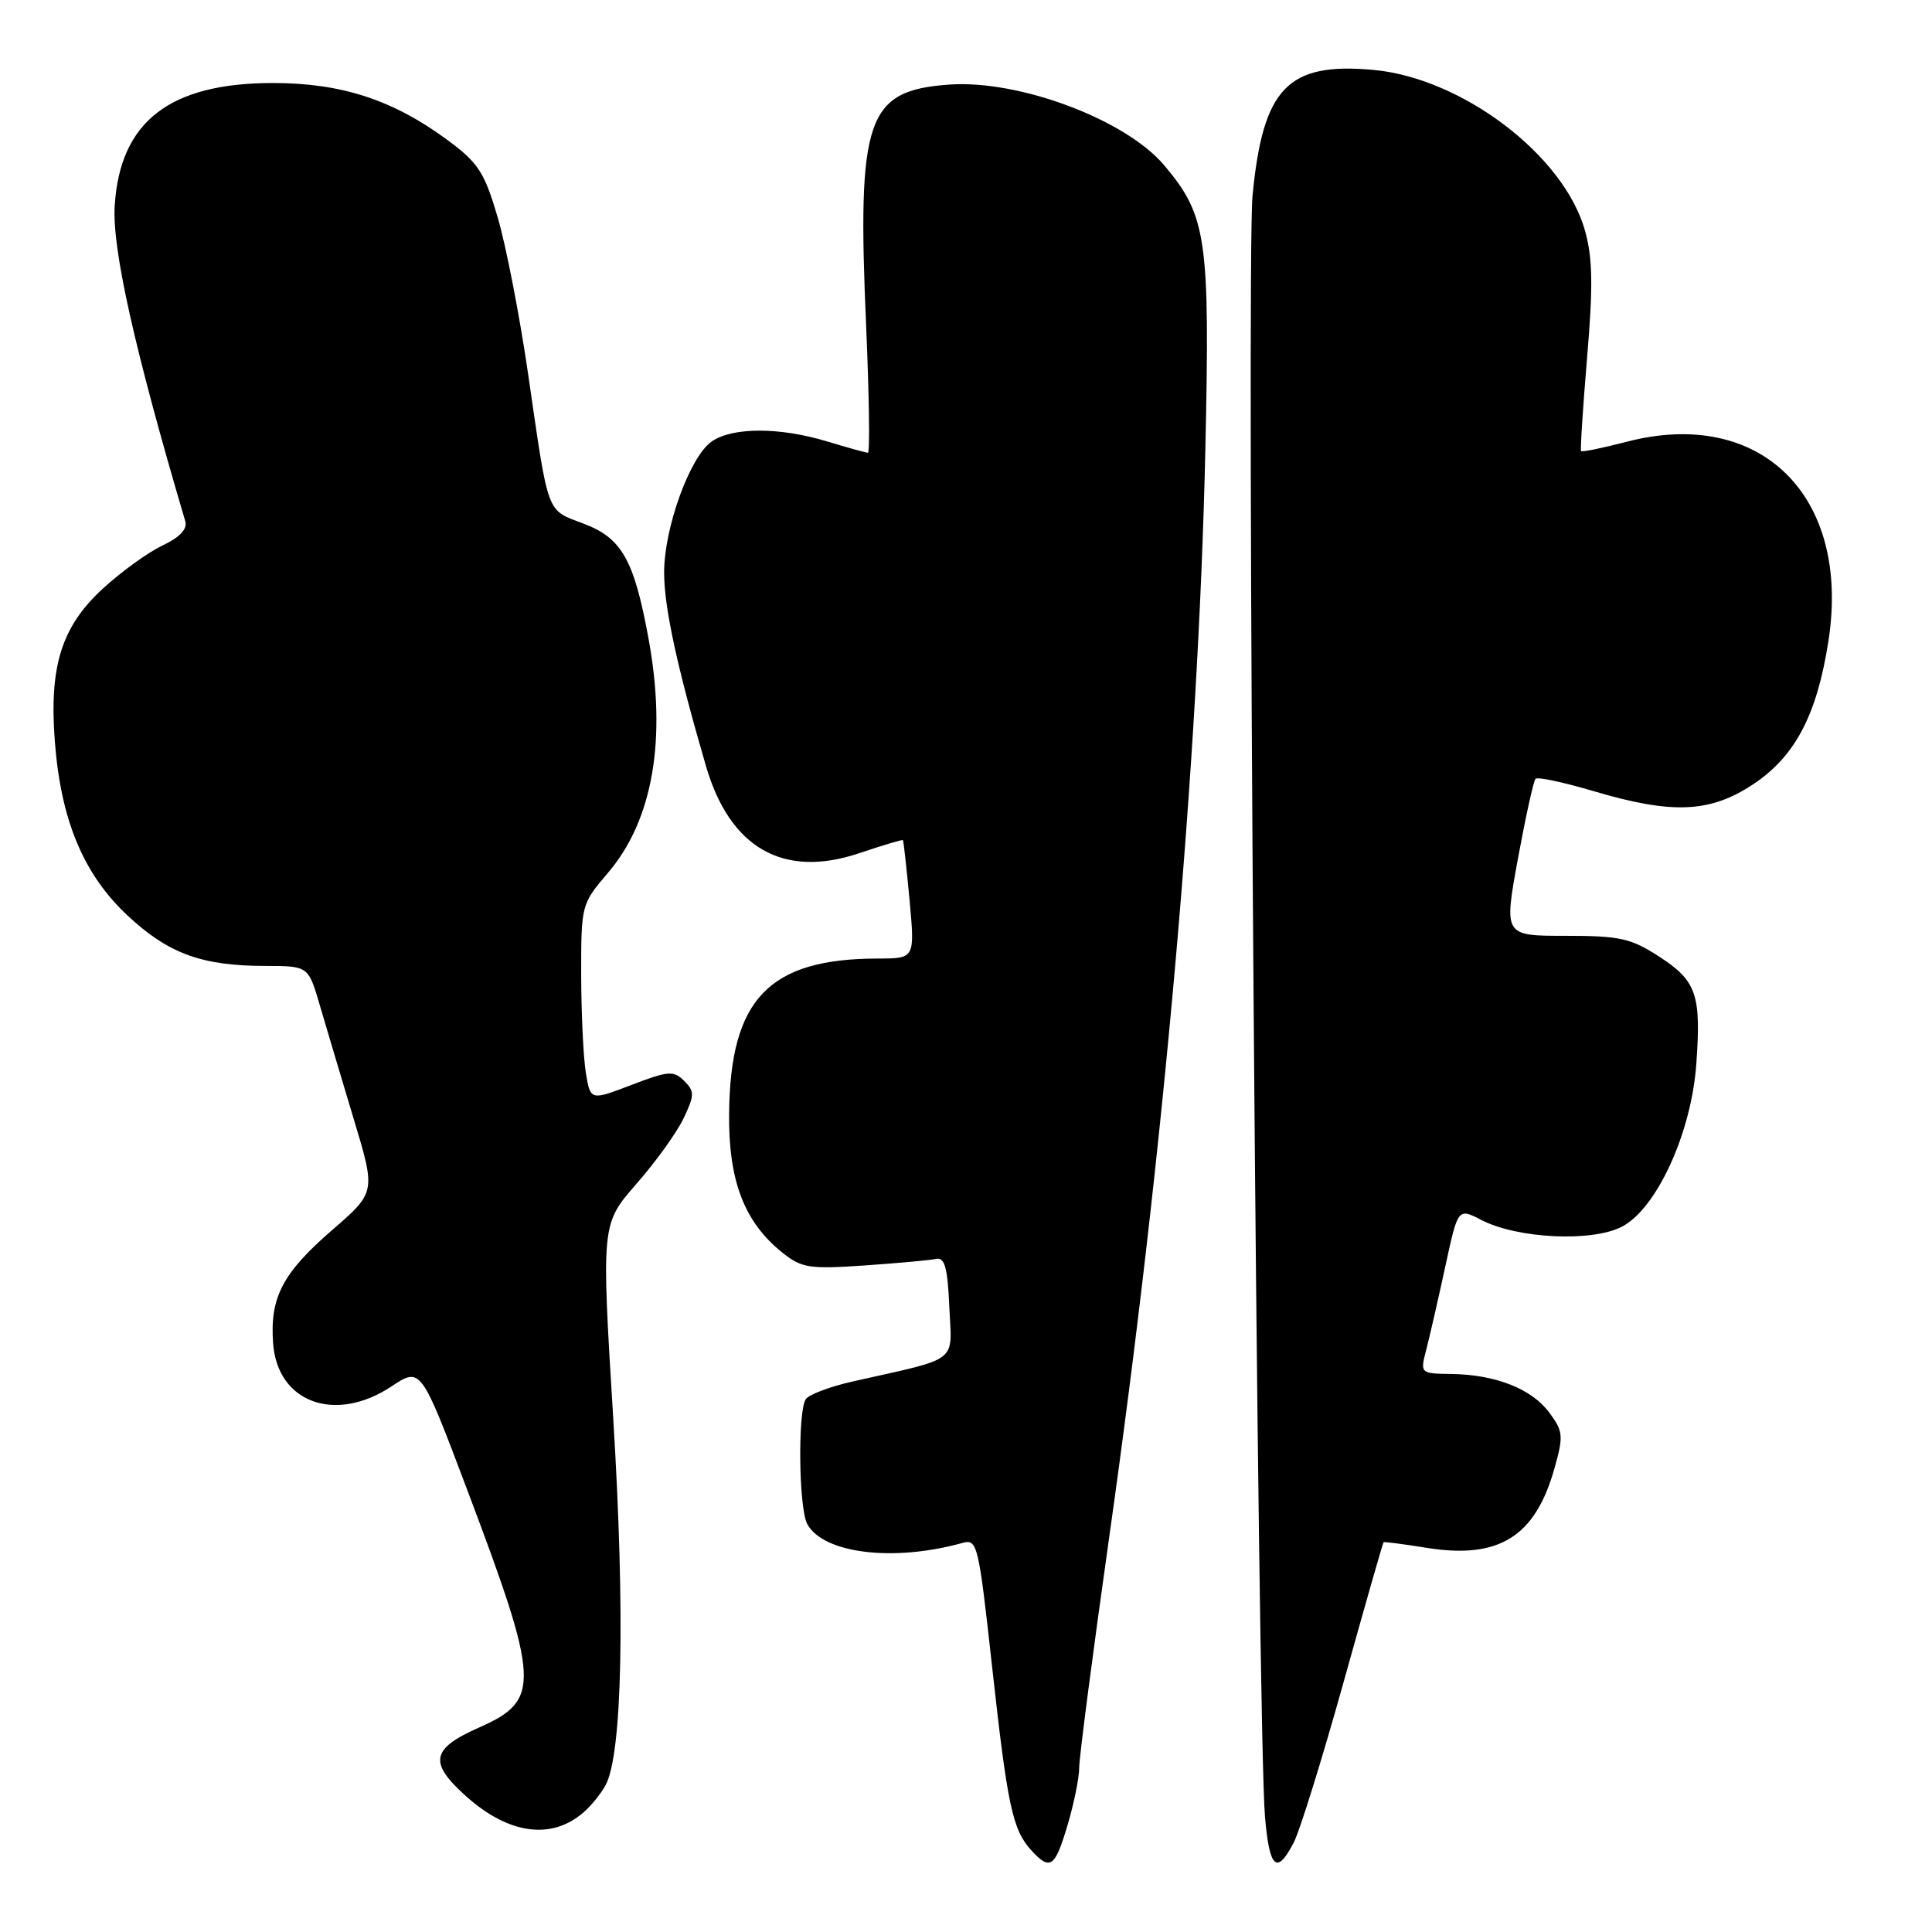 <?xml version="1.0" encoding="UTF-8" standalone="no"?>
<!DOCTYPE svg PUBLIC "-//W3C//DTD SVG 1.1//EN" "http://www.w3.org/Graphics/SVG/1.1/DTD/svg11.dtd" >
<svg xmlns="http://www.w3.org/2000/svg" xmlns:xlink="http://www.w3.org/1999/xlink" version="1.1" viewBox="0 0 256 256">
 <g >
 <path fill="currentColor"
d=" M 141.46 241.82 C 142.31 238.97 143.00 235.55 143.00 234.21 C 143.00 232.88 144.79 219.13 146.98 203.65 C 154.25 152.29 158.79 100.87 159.71 59.76 C 160.34 31.57 159.91 28.61 154.27 21.91 C 149.16 15.84 135.04 10.54 125.75 11.21 C 114.80 12.00 113.56 15.64 114.77 43.25 C 115.17 52.46 115.28 60.00 115.00 59.99 C 114.72 59.98 112.29 59.31 109.59 58.49 C 103.30 56.58 97.03 56.59 94.29 58.51 C 91.41 60.53 88.00 69.93 88.00 75.88 C 88.00 80.45 89.69 88.28 93.53 101.46 C 96.71 112.40 103.81 116.44 113.89 113.04 C 116.97 112.00 119.55 111.23 119.64 111.32 C 119.73 111.42 120.12 114.99 120.52 119.25 C 121.23 127.00 121.23 127.00 116.37 127.01 C 101.90 127.02 96.77 132.34 96.61 147.50 C 96.51 156.46 98.62 161.97 103.72 166.02 C 106.23 168.02 107.28 168.18 114.56 167.68 C 119.00 167.37 123.28 166.98 124.06 166.81 C 125.18 166.57 125.57 168.00 125.79 173.20 C 126.13 180.73 127.30 179.83 113.00 183.05 C 109.97 183.73 107.17 184.79 106.77 185.40 C 105.69 187.02 105.84 199.83 106.96 201.93 C 109.06 205.85 118.40 207.00 127.55 204.44 C 129.50 203.90 129.67 204.64 131.44 220.69 C 133.49 239.27 134.15 242.40 136.62 245.14 C 139.15 247.92 139.78 247.49 141.46 241.82 Z  M 171.43 244.14 C 172.24 242.57 175.21 233.01 178.03 222.90 C 180.85 212.79 183.23 204.44 183.33 204.36 C 183.42 204.27 185.97 204.60 189.00 205.09 C 198.63 206.64 203.44 203.64 206.00 194.48 C 207.18 190.28 207.12 189.64 205.30 187.19 C 202.97 184.03 198.17 182.14 192.33 182.06 C 188.16 182.00 188.16 182.00 189.01 178.75 C 189.47 176.96 190.60 172.02 191.52 167.77 C 193.19 160.05 193.19 160.05 196.30 161.66 C 201.08 164.13 210.93 164.60 214.90 162.55 C 219.52 160.16 224.12 150.12 224.77 140.98 C 225.43 131.78 224.80 129.96 219.84 126.75 C 216.09 124.32 214.65 124.00 207.43 124.00 C 199.27 124.00 199.27 124.00 201.12 113.84 C 202.15 108.26 203.20 103.46 203.47 103.19 C 203.75 102.92 207.24 103.67 211.23 104.85 C 221.58 107.92 226.59 107.70 232.26 103.95 C 237.87 100.24 240.76 94.74 242.28 84.91 C 245.26 65.71 233.29 53.91 215.52 58.54 C 212.33 59.37 209.62 59.93 209.50 59.77 C 209.38 59.62 209.74 54.04 210.30 47.36 C 211.10 37.89 211.04 34.20 210.02 30.56 C 207.22 20.56 193.73 10.33 181.95 9.26 C 170.62 8.23 167.35 11.64 165.97 25.89 C 165.13 34.56 166.62 229.10 167.62 240.75 C 168.21 247.62 169.18 248.48 171.43 244.14 Z  M 77.34 240.13 C 78.36 239.25 79.66 237.63 80.25 236.53 C 82.46 232.40 82.85 213.79 81.25 187.84 C 79.68 162.19 79.68 162.19 84.33 156.87 C 86.89 153.95 89.71 150.03 90.59 148.16 C 92.04 145.10 92.05 144.62 90.66 143.23 C 89.26 141.83 88.58 141.88 83.67 143.76 C 78.24 145.84 78.24 145.84 77.63 142.17 C 77.30 140.15 77.02 134.30 77.01 129.16 C 77.00 119.91 77.04 119.78 80.52 115.70 C 86.54 108.68 88.39 97.91 85.91 84.49 C 84.01 74.19 82.39 71.31 77.39 69.41 C 72.32 67.47 72.75 68.63 69.97 49.50 C 68.85 41.80 67.03 32.46 65.93 28.74 C 64.17 22.78 63.37 21.56 59.22 18.50 C 52.04 13.22 45.22 11.00 36.17 11.00 C 22.48 11.00 15.90 16.10 15.20 27.26 C 14.84 32.95 17.82 46.28 24.55 69.06 C 24.86 70.10 23.83 71.19 21.50 72.30 C 19.56 73.22 16.02 75.79 13.62 78.00 C 8.14 83.05 6.50 88.27 7.27 98.29 C 8.07 108.69 11.06 115.85 16.90 121.31 C 22.30 126.36 26.74 127.99 35.18 127.99 C 40.86 128.00 40.86 128.00 42.39 133.25 C 43.24 136.14 45.25 142.88 46.86 148.24 C 49.80 157.98 49.80 157.98 44.02 162.98 C 37.43 168.69 35.74 171.93 36.19 178.01 C 36.76 185.85 44.41 188.64 51.85 183.72 C 55.76 181.13 55.76 181.13 61.87 197.31 C 71.57 223.01 71.69 225.28 63.47 228.91 C 57.07 231.74 56.76 233.57 61.88 238.12 C 67.48 243.08 73.12 243.82 77.34 240.13 Z "/>
</g>
</svg>